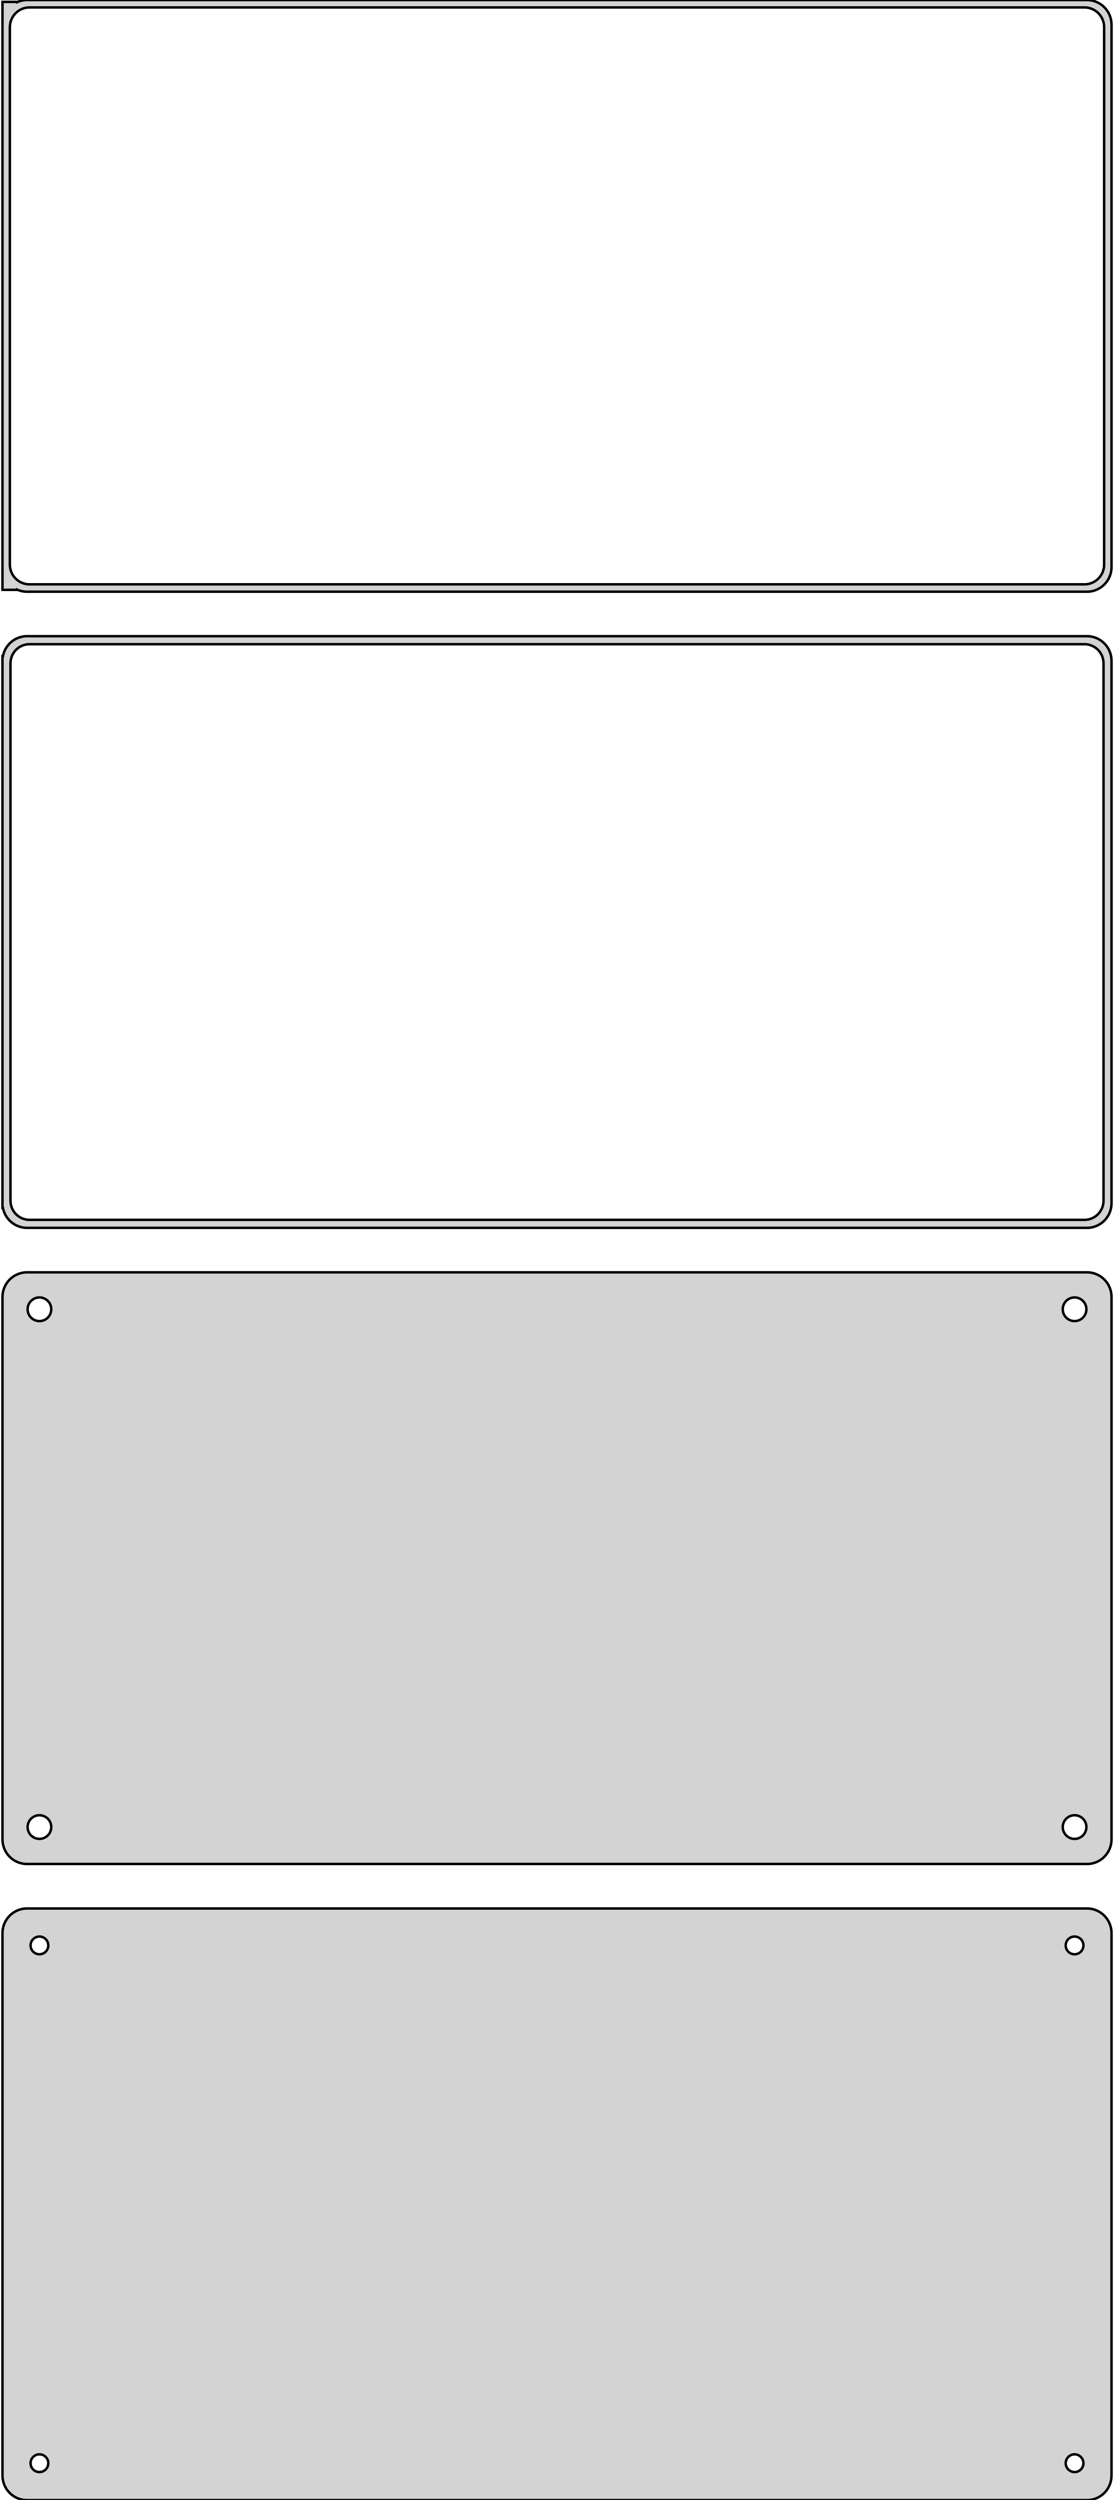 <?xml version="1.0" standalone="no"?>
<!DOCTYPE svg PUBLIC "-//W3C//DTD SVG 1.1//EN" "http://www.w3.org/Graphics/SVG/1.1/DTD/svg11.dtd">
<svg width="226mm" height="507mm" viewBox="-113 -834 226 507" xmlns="http://www.w3.org/2000/svg" version="1.1">
<title>OpenSCAD Model</title>
<path d="
M 108.437,-714.089 L 109.045,-714.245 L 109.629,-714.476 L 110.179,-714.778 L 110.687,-715.147 L 111.145,-715.577
 L 111.545,-716.061 L 111.882,-716.591 L 112.149,-717.159 L 112.343,-717.757 L 112.461,-718.373 L 112.5,-719
 L 112.5,-829 L 112.461,-829.627 L 112.343,-830.243 L 112.149,-830.841 L 111.882,-831.409 L 111.545,-831.939
 L 111.145,-832.423 L 110.687,-832.853 L 110.179,-833.222 L 109.629,-833.524 L 109.045,-833.755 L 108.437,-833.911
 L 107.814,-833.99 L -107.814,-833.99 L -108.437,-833.911 L -109.045,-833.755 L -109.5,-833.575 L -109.5,-833.615
 L -112.5,-833.615 L -112.5,-714.385 L -109.5,-714.385 L -109.5,-714.425 L -109.045,-714.245 L -108.437,-714.089
 L -107.814,-714.01 L 107.814,-714.01 z
M -107.251,-715.508 L -107.75,-715.571 L -108.236,-715.696 L -108.703,-715.881 L -109.143,-716.123 L -109.55,-716.418
 L -109.916,-716.762 L -110.236,-717.149 L -110.505,-717.573 L -110.719,-718.028 L -110.874,-718.505 L -110.968,-718.999
 L -111,-719.5 L -111,-828.5 L -110.968,-829.001 L -110.874,-829.495 L -110.719,-829.972 L -110.505,-830.427
 L -110.236,-830.851 L -109.916,-831.238 L -109.55,-831.582 L -109.143,-831.877 L -108.703,-832.119 L -108.236,-832.304
 L -107.75,-832.429 L -107.251,-832.492 L 107.251,-832.492 L 107.75,-832.429 L 108.236,-832.304 L 108.703,-832.119
 L 109.143,-831.877 L 109.55,-831.582 L 109.916,-831.238 L 110.236,-830.851 L 110.505,-830.427 L 110.719,-829.972
 L 110.874,-829.495 L 110.968,-829.001 L 111,-828.5 L 111,-719.5 L 110.968,-718.999 L 110.874,-718.505
 L 110.719,-718.028 L 110.505,-717.573 L 110.236,-717.149 L 109.916,-716.762 L 109.55,-716.418 L 109.143,-716.123
 L 108.703,-715.881 L 108.236,-715.696 L 107.75,-715.571 L 107.251,-715.508 z
M 108.437,-585.089 L 109.045,-585.245 L 109.629,-585.476 L 110.179,-585.778 L 110.687,-586.147 L 111.145,-586.577
 L 111.545,-587.061 L 111.882,-587.591 L 112.149,-588.159 L 112.343,-588.757 L 112.461,-589.373 L 112.5,-590
 L 112.5,-700 L 112.461,-700.627 L 112.343,-701.243 L 112.149,-701.841 L 111.882,-702.409 L 111.545,-702.939
 L 111.145,-703.423 L 110.687,-703.853 L 110.179,-704.222 L 109.629,-704.524 L 109.045,-704.755 L 108.437,-704.911
 L 107.814,-704.99 L -107.814,-704.99 L -108.437,-704.911 L -109.045,-704.755 L -109.629,-704.524 L -110.179,-704.222
 L -110.687,-703.853 L -111.145,-703.423 L -111.545,-702.939 L -111.882,-702.409 L -112.149,-701.841 L -112.343,-701.243
 L -112.4,-700.944 L -112.5,-700.944 L -112.5,-589.056 L -112.4,-589.056 L -112.343,-588.757 L -112.149,-588.159
 L -111.882,-587.591 L -111.545,-587.061 L -111.145,-586.577 L -110.687,-586.147 L -110.179,-585.778 L -109.629,-585.476
 L -109.045,-585.245 L -108.437,-585.089 L -107.814,-585.01 L 107.814,-585.01 z
M -107.243,-586.635 L -107.726,-586.696 L -108.197,-586.817 L -108.649,-586.996 L -109.075,-587.23 L -109.469,-587.516
 L -109.823,-587.849 L -110.133,-588.224 L -110.394,-588.634 L -110.601,-589.074 L -110.751,-589.537 L -110.842,-590.015
 L -110.873,-590.5 L -110.873,-699.5 L -110.842,-699.985 L -110.751,-700.463 L -110.601,-700.926 L -110.394,-701.366
 L -110.133,-701.776 L -109.823,-702.151 L -109.469,-702.484 L -109.075,-702.77 L -108.649,-703.004 L -108.197,-703.183
 L -107.726,-703.304 L -107.243,-703.365 L 107.243,-703.365 L 107.726,-703.304 L 108.197,-703.183 L 108.649,-703.004
 L 109.075,-702.77 L 109.469,-702.484 L 109.823,-702.151 L 110.133,-701.776 L 110.394,-701.366 L 110.601,-700.926
 L 110.751,-700.463 L 110.842,-699.985 L 110.873,-699.5 L 110.873,-590.5 L 110.842,-590.015 L 110.751,-589.537
 L 110.601,-589.074 L 110.394,-588.634 L 110.133,-588.224 L 109.823,-587.849 L 109.469,-587.516 L 109.075,-587.23
 L 108.649,-586.996 L 108.197,-586.817 L 107.726,-586.696 L 107.243,-586.635 z
M 108.437,-456.089 L 109.045,-456.245 L 109.629,-456.476 L 110.179,-456.778 L 110.687,-457.147 L 111.145,-457.577
 L 111.545,-458.061 L 111.882,-458.591 L 112.149,-459.159 L 112.343,-459.757 L 112.461,-460.373 L 112.5,-461
 L 112.5,-571 L 112.461,-571.627 L 112.343,-572.243 L 112.149,-572.841 L 111.882,-573.409 L 111.545,-573.939
 L 111.145,-574.423 L 110.687,-574.853 L 110.179,-575.222 L 109.629,-575.524 L 109.045,-575.755 L 108.437,-575.911
 L 107.814,-575.99 L -107.814,-575.99 L -108.437,-575.911 L -109.045,-575.755 L -109.629,-575.524 L -110.179,-575.222
 L -110.687,-574.853 L -111.145,-574.423 L -111.545,-573.939 L -111.882,-573.409 L -112.149,-572.841 L -112.343,-572.243
 L -112.461,-571.627 L -112.5,-571 L -112.5,-461 L -112.461,-460.373 L -112.343,-459.757 L -112.149,-459.159
 L -111.882,-458.591 L -111.545,-458.061 L -111.145,-457.577 L -110.687,-457.147 L -110.179,-456.778 L -109.629,-456.476
 L -109.045,-456.245 L -108.437,-456.089 L -107.814,-456.01 L 107.814,-456.01 z
M 104.849,-566.105 L 104.55,-566.143 L 104.258,-566.217 L 103.978,-566.328 L 103.714,-566.474 L 103.47,-566.651
 L 103.25,-566.857 L 103.058,-567.089 L 102.897,-567.344 L 102.769,-567.617 L 102.675,-567.903 L 102.619,-568.199
 L 102.6,-568.5 L 102.619,-568.801 L 102.675,-569.097 L 102.769,-569.383 L 102.897,-569.656 L 103.058,-569.911
 L 103.25,-570.143 L 103.47,-570.349 L 103.714,-570.526 L 103.978,-570.672 L 104.258,-570.783 L 104.55,-570.857
 L 104.849,-570.895 L 105.151,-570.895 L 105.45,-570.857 L 105.742,-570.783 L 106.022,-570.672 L 106.286,-570.526
 L 106.53,-570.349 L 106.75,-570.143 L 106.942,-569.911 L 107.103,-569.656 L 107.231,-569.383 L 107.325,-569.097
 L 107.381,-568.801 L 107.4,-568.5 L 107.381,-568.199 L 107.325,-567.903 L 107.231,-567.617 L 107.103,-567.344
 L 106.942,-567.089 L 106.75,-566.857 L 106.53,-566.651 L 106.286,-566.474 L 106.022,-566.328 L 105.742,-566.217
 L 105.45,-566.143 L 105.151,-566.105 z
M -105.151,-566.105 L -105.45,-566.143 L -105.742,-566.217 L -106.022,-566.328 L -106.286,-566.474 L -106.53,-566.651
 L -106.75,-566.857 L -106.942,-567.089 L -107.103,-567.344 L -107.231,-567.617 L -107.325,-567.903 L -107.381,-568.199
 L -107.4,-568.5 L -107.381,-568.801 L -107.325,-569.097 L -107.231,-569.383 L -107.103,-569.656 L -106.942,-569.911
 L -106.75,-570.143 L -106.53,-570.349 L -106.286,-570.526 L -106.022,-570.672 L -105.742,-570.783 L -105.45,-570.857
 L -105.151,-570.895 L -104.849,-570.895 L -104.55,-570.857 L -104.258,-570.783 L -103.978,-570.672 L -103.714,-570.526
 L -103.47,-570.349 L -103.25,-570.143 L -103.058,-569.911 L -102.897,-569.656 L -102.769,-569.383 L -102.675,-569.097
 L -102.619,-568.801 L -102.6,-568.5 L -102.619,-568.199 L -102.675,-567.903 L -102.769,-567.617 L -102.897,-567.344
 L -103.058,-567.089 L -103.25,-566.857 L -103.47,-566.651 L -103.714,-566.474 L -103.978,-566.328 L -104.258,-566.217
 L -104.55,-566.143 L -104.849,-566.105 z
M 104.849,-461.105 L 104.55,-461.143 L 104.258,-461.217 L 103.978,-461.328 L 103.714,-461.474 L 103.47,-461.651
 L 103.25,-461.857 L 103.058,-462.089 L 102.897,-462.344 L 102.769,-462.617 L 102.675,-462.903 L 102.619,-463.199
 L 102.6,-463.5 L 102.619,-463.801 L 102.675,-464.097 L 102.769,-464.383 L 102.897,-464.656 L 103.058,-464.911
 L 103.25,-465.143 L 103.47,-465.349 L 103.714,-465.526 L 103.978,-465.672 L 104.258,-465.783 L 104.55,-465.857
 L 104.849,-465.895 L 105.151,-465.895 L 105.45,-465.857 L 105.742,-465.783 L 106.022,-465.672 L 106.286,-465.526
 L 106.53,-465.349 L 106.75,-465.143 L 106.942,-464.911 L 107.103,-464.656 L 107.231,-464.383 L 107.325,-464.097
 L 107.381,-463.801 L 107.4,-463.5 L 107.381,-463.199 L 107.325,-462.903 L 107.231,-462.617 L 107.103,-462.344
 L 106.942,-462.089 L 106.75,-461.857 L 106.53,-461.651 L 106.286,-461.474 L 106.022,-461.328 L 105.742,-461.217
 L 105.45,-461.143 L 105.151,-461.105 z
M -105.151,-461.105 L -105.45,-461.143 L -105.742,-461.217 L -106.022,-461.328 L -106.286,-461.474 L -106.53,-461.651
 L -106.75,-461.857 L -106.942,-462.089 L -107.103,-462.344 L -107.231,-462.617 L -107.325,-462.903 L -107.381,-463.199
 L -107.4,-463.5 L -107.381,-463.801 L -107.325,-464.097 L -107.231,-464.383 L -107.103,-464.656 L -106.942,-464.911
 L -106.75,-465.143 L -106.53,-465.349 L -106.286,-465.526 L -106.022,-465.672 L -105.742,-465.783 L -105.45,-465.857
 L -105.151,-465.895 L -104.849,-465.895 L -104.55,-465.857 L -104.258,-465.783 L -103.978,-465.672 L -103.714,-465.526
 L -103.47,-465.349 L -103.25,-465.143 L -103.058,-464.911 L -102.897,-464.656 L -102.769,-464.383 L -102.675,-464.097
 L -102.619,-463.801 L -102.6,-463.5 L -102.619,-463.199 L -102.675,-462.903 L -102.769,-462.617 L -102.897,-462.344
 L -103.058,-462.089 L -103.25,-461.857 L -103.47,-461.651 L -103.714,-461.474 L -103.978,-461.328 L -104.258,-461.217
 L -104.55,-461.143 L -104.849,-461.105 z
M 108.437,-327.089 L 109.045,-327.245 L 109.629,-327.476 L 110.179,-327.778 L 110.687,-328.147 L 111.145,-328.577
 L 111.545,-329.061 L 111.882,-329.591 L 112.149,-330.159 L 112.343,-330.757 L 112.461,-331.373 L 112.5,-332
 L 112.5,-442 L 112.461,-442.627 L 112.343,-443.243 L 112.149,-443.841 L 111.882,-444.409 L 111.545,-444.939
 L 111.145,-445.423 L 110.687,-445.853 L 110.179,-446.222 L 109.629,-446.524 L 109.045,-446.755 L 108.437,-446.911
 L 107.814,-446.99 L -107.814,-446.99 L -108.437,-446.911 L -109.045,-446.755 L -109.629,-446.524 L -110.179,-446.222
 L -110.687,-445.853 L -111.145,-445.423 L -111.545,-444.939 L -111.882,-444.409 L -112.149,-443.841 L -112.343,-443.243
 L -112.461,-442.627 L -112.5,-442 L -112.5,-332 L -112.461,-331.373 L -112.343,-330.757 L -112.149,-330.159
 L -111.882,-329.591 L -111.545,-329.061 L -111.145,-328.577 L -110.687,-328.147 L -110.179,-327.778 L -109.629,-327.476
 L -109.045,-327.245 L -108.437,-327.089 L -107.814,-327.01 L 107.814,-327.01 z
M -105.113,-437.704 L -105.337,-437.732 L -105.556,-437.788 L -105.766,-437.871 L -105.964,-437.98 L -106.147,-438.113
 L -106.312,-438.268 L -106.456,-438.442 L -106.577,-438.633 L -106.674,-438.837 L -106.743,-439.052 L -106.786,-439.274
 L -106.8,-439.5 L -106.786,-439.726 L -106.743,-439.948 L -106.674,-440.163 L -106.577,-440.367 L -106.456,-440.558
 L -106.312,-440.732 L -106.147,-440.887 L -105.964,-441.02 L -105.766,-441.129 L -105.556,-441.212 L -105.337,-441.268
 L -105.113,-441.296 L -104.887,-441.296 L -104.663,-441.268 L -104.444,-441.212 L -104.234,-441.129 L -104.036,-441.02
 L -103.853,-440.887 L -103.688,-440.732 L -103.544,-440.558 L -103.423,-440.367 L -103.326,-440.163 L -103.257,-439.948
 L -103.214,-439.726 L -103.2,-439.5 L -103.214,-439.274 L -103.257,-439.052 L -103.326,-438.837 L -103.423,-438.633
 L -103.544,-438.442 L -103.688,-438.268 L -103.853,-438.113 L -104.036,-437.98 L -104.234,-437.871 L -104.444,-437.788
 L -104.663,-437.732 L -104.887,-437.704 z
M 104.887,-437.704 L 104.663,-437.732 L 104.444,-437.788 L 104.234,-437.871 L 104.036,-437.98 L 103.853,-438.113
 L 103.688,-438.268 L 103.544,-438.442 L 103.423,-438.633 L 103.326,-438.837 L 103.257,-439.052 L 103.214,-439.274
 L 103.2,-439.5 L 103.214,-439.726 L 103.257,-439.948 L 103.326,-440.163 L 103.423,-440.367 L 103.544,-440.558
 L 103.688,-440.732 L 103.853,-440.887 L 104.036,-441.02 L 104.234,-441.129 L 104.444,-441.212 L 104.663,-441.268
 L 104.887,-441.296 L 105.113,-441.296 L 105.337,-441.268 L 105.556,-441.212 L 105.766,-441.129 L 105.964,-441.02
 L 106.147,-440.887 L 106.312,-440.732 L 106.456,-440.558 L 106.577,-440.367 L 106.674,-440.163 L 106.743,-439.948
 L 106.786,-439.726 L 106.8,-439.5 L 106.786,-439.274 L 106.743,-439.052 L 106.674,-438.837 L 106.577,-438.633
 L 106.456,-438.442 L 106.312,-438.268 L 106.147,-438.113 L 105.964,-437.98 L 105.766,-437.871 L 105.556,-437.788
 L 105.337,-437.732 L 105.113,-437.704 z
M -105.113,-332.704 L -105.337,-332.732 L -105.556,-332.788 L -105.766,-332.871 L -105.964,-332.98 L -106.147,-333.113
 L -106.312,-333.268 L -106.456,-333.442 L -106.577,-333.633 L -106.674,-333.837 L -106.743,-334.052 L -106.786,-334.274
 L -106.8,-334.5 L -106.786,-334.726 L -106.743,-334.948 L -106.674,-335.163 L -106.577,-335.367 L -106.456,-335.558
 L -106.312,-335.732 L -106.147,-335.887 L -105.964,-336.02 L -105.766,-336.129 L -105.556,-336.212 L -105.337,-336.268
 L -105.113,-336.296 L -104.887,-336.296 L -104.663,-336.268 L -104.444,-336.212 L -104.234,-336.129 L -104.036,-336.02
 L -103.853,-335.887 L -103.688,-335.732 L -103.544,-335.558 L -103.423,-335.367 L -103.326,-335.163 L -103.257,-334.948
 L -103.214,-334.726 L -103.2,-334.5 L -103.214,-334.274 L -103.257,-334.052 L -103.326,-333.837 L -103.423,-333.633
 L -103.544,-333.442 L -103.688,-333.268 L -103.853,-333.113 L -104.036,-332.98 L -104.234,-332.871 L -104.444,-332.788
 L -104.663,-332.732 L -104.887,-332.704 z
M 104.887,-332.704 L 104.663,-332.732 L 104.444,-332.788 L 104.234,-332.871 L 104.036,-332.98 L 103.853,-333.113
 L 103.688,-333.268 L 103.544,-333.442 L 103.423,-333.633 L 103.326,-333.837 L 103.257,-334.052 L 103.214,-334.274
 L 103.2,-334.5 L 103.214,-334.726 L 103.257,-334.948 L 103.326,-335.163 L 103.423,-335.367 L 103.544,-335.558
 L 103.688,-335.732 L 103.853,-335.887 L 104.036,-336.02 L 104.234,-336.129 L 104.444,-336.212 L 104.663,-336.268
 L 104.887,-336.296 L 105.113,-336.296 L 105.337,-336.268 L 105.556,-336.212 L 105.766,-336.129 L 105.964,-336.02
 L 106.147,-335.887 L 106.312,-335.732 L 106.456,-335.558 L 106.577,-335.367 L 106.674,-335.163 L 106.743,-334.948
 L 106.786,-334.726 L 106.8,-334.5 L 106.786,-334.274 L 106.743,-334.052 L 106.674,-333.837 L 106.577,-333.633
 L 106.456,-333.442 L 106.312,-333.268 L 106.147,-333.113 L 105.964,-332.98 L 105.766,-332.871 L 105.556,-332.788
 L 105.337,-332.732 L 105.113,-332.704 z
" stroke="black" fill="lightgray" stroke-width="0.5"/>
</svg>

